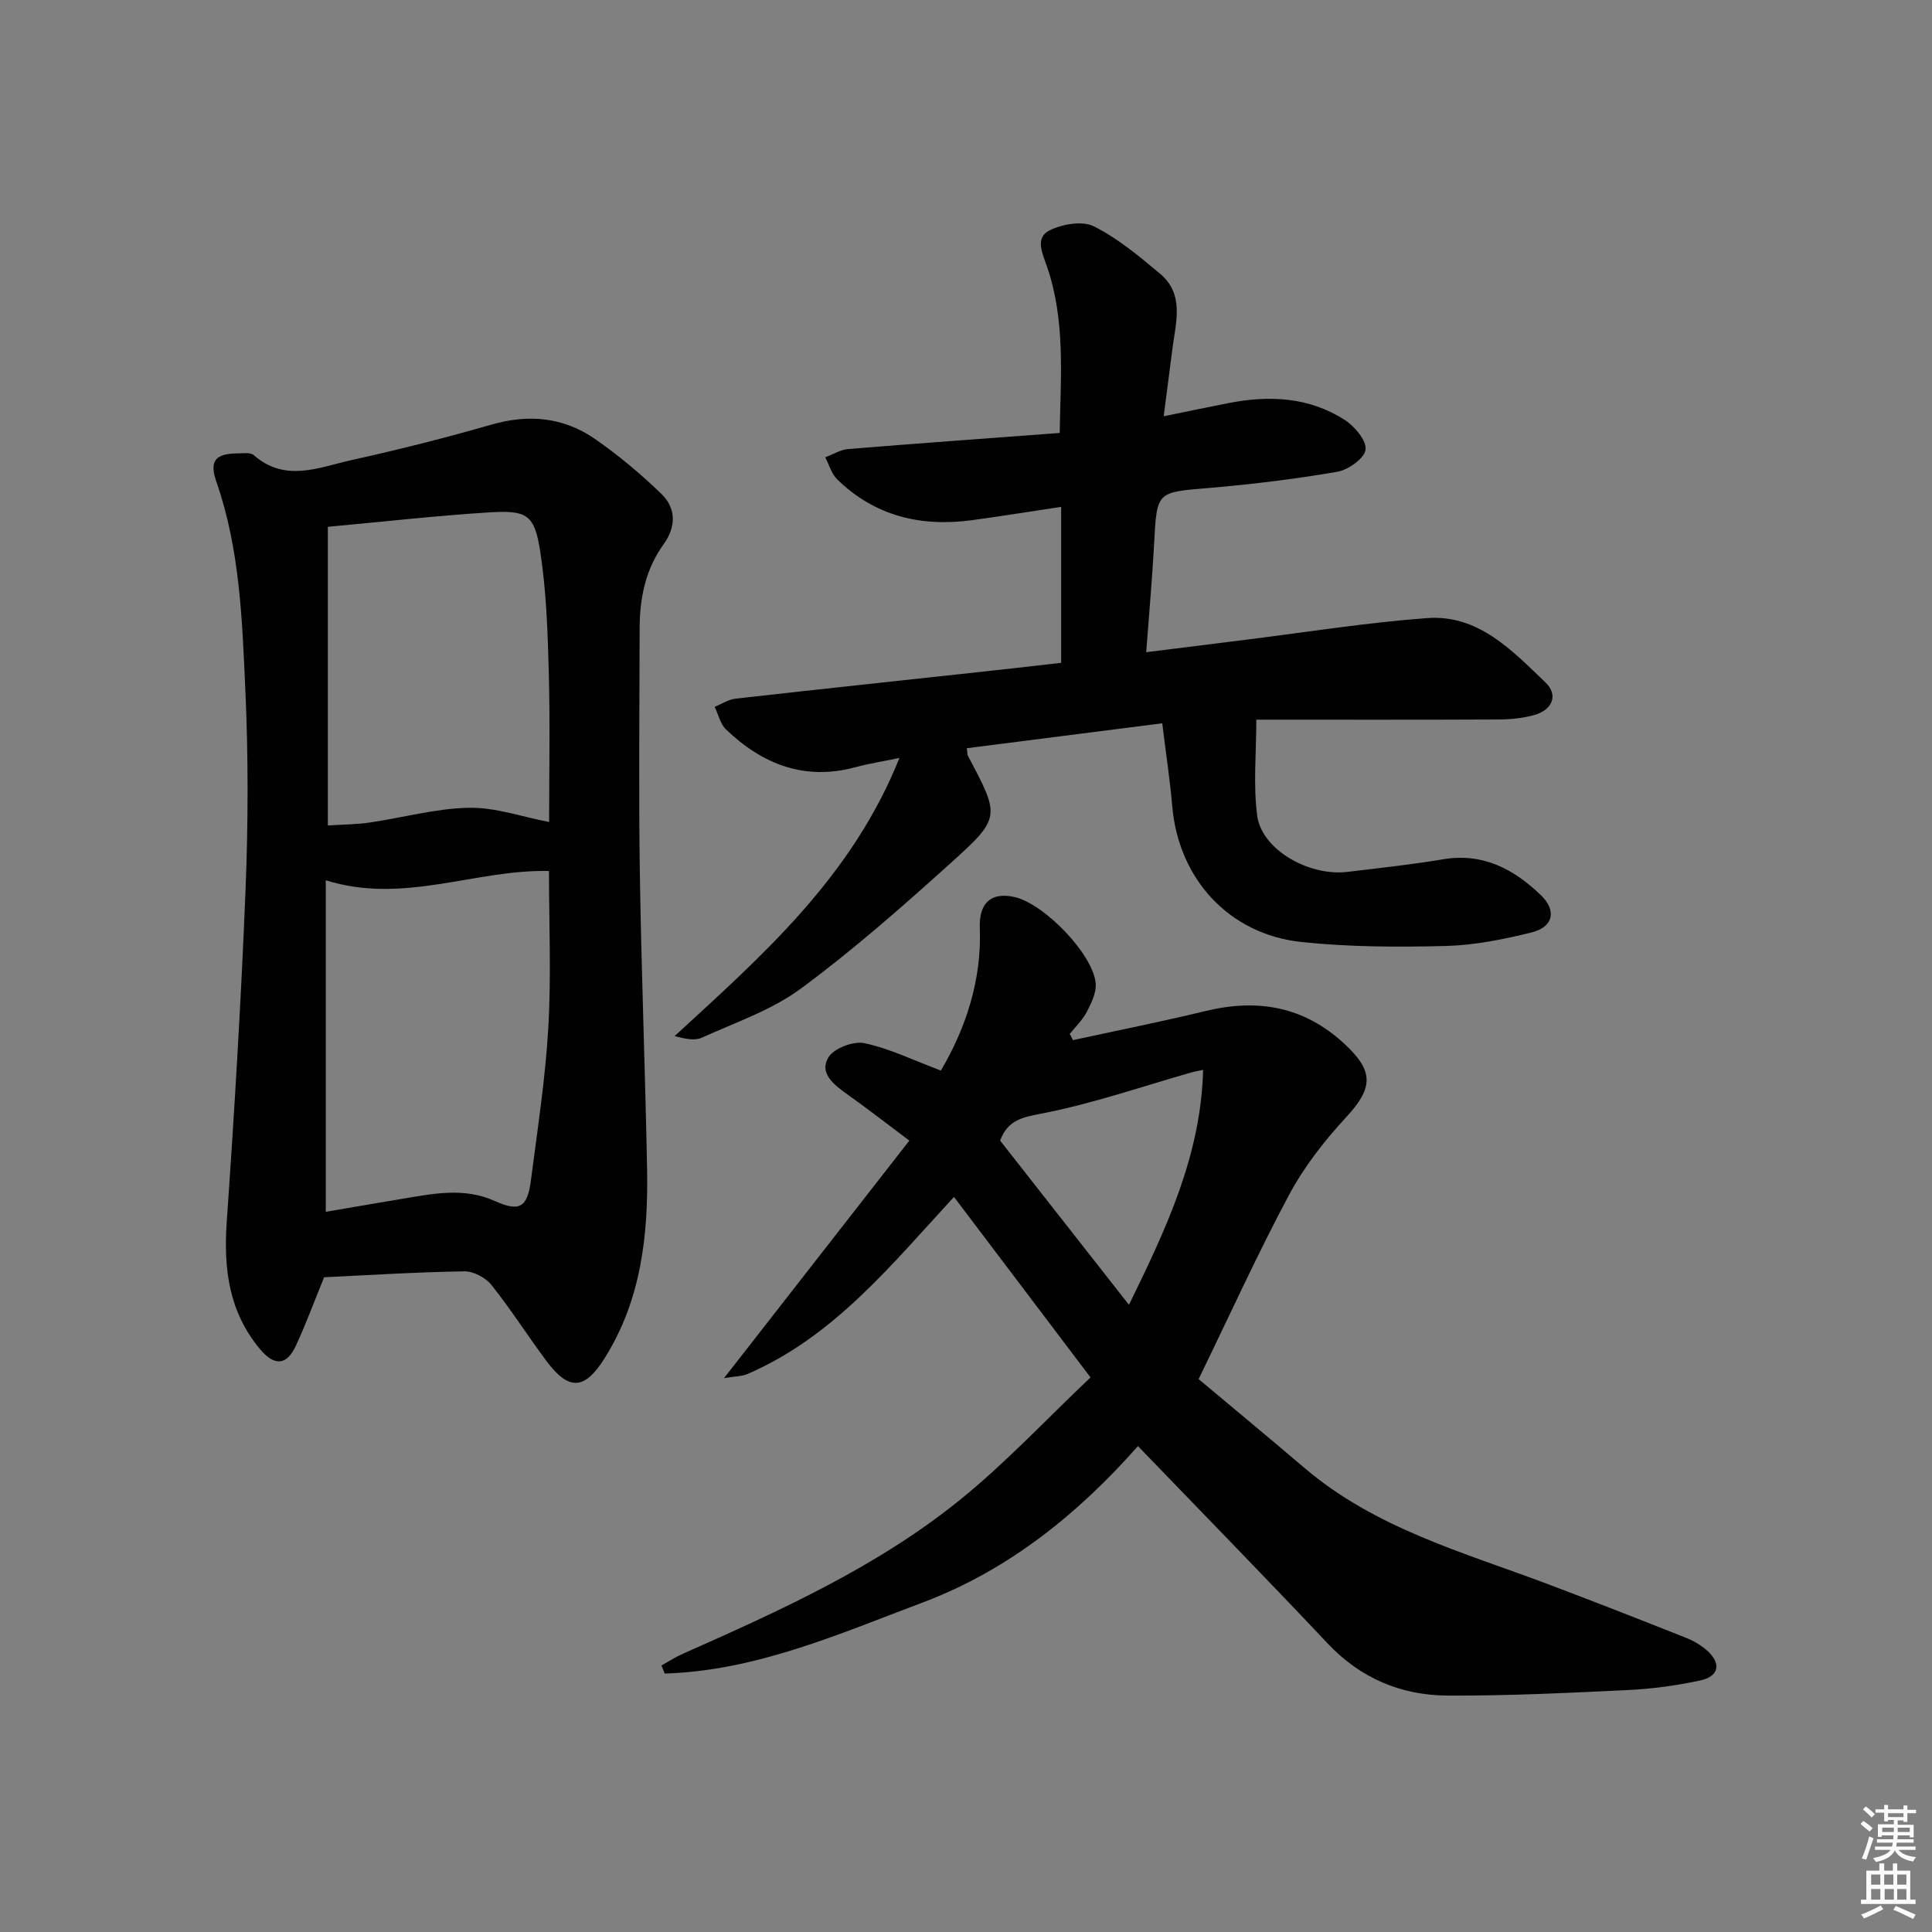 <svg enable-background="new 0 0 400 400" viewBox="0 0 400 400" xmlns="http://www.w3.org/2000/svg"><rect x="0" y="0" width="400" height="400" fill="#808080" stroke="none"/><path d="m385.2 377.6.6-.6c.6.4 1.3.9 1.9 1.5l-.6.7c-.8-.6-1.4-1.1-1.9-1.6zm.3 7.1c.6-1.4 1.1-2.9 1.5-4.5.3.1.6.3.9.4-.5 1.4-1 2.9-1.5 4.4l-.9-.2zm.2-10.1.6-.6c.7.5 1.3 1.1 1.9 1.6l-.7.7c-.6-.6-1.2-1.2-1.8-1.7zm8.4-.8h.8v.9h1.8v.7h-1.8v1.8h-.8v-.3h-1.2v.9h3.3v2.6h-.8v-.4h-2.5c0 .3 0 .6-.1.8h3.4v.7h-3.5c0 .3-.1.6-.1.8h4v.7h-3.5c.7.9 1.9 1.3 3.6 1.5-.2.2-.4.5-.6.9-1.9-.3-3.2-1.1-3.8-2.3-.5 1.1-1.8 2-3.9 2.4-.2-.3-.4-.5-.6-.8 1.9-.4 3.1-.9 3.6-1.7h-3.2v-.7h3.5c.1-.2.1-.5.2-.8h-3.3v-.7h3.4c0-.2 0-.5 0-.8h-2.4v.3h-.8v-2.6h3.3v-.9h-1.2v.3h-.8v-1.8h-1.8v-.7h1.8v-.9h.8v.9h3.2zm-4.4 5.5h2.4c0-.3 0-.6 0-.9h-2.4zm1.2-3.1h3.2v-.8h-3.2zm4.4 2.2h-2.4v.9h2.5v-.9z" fill="#fcfafa"/><path d="m389.2 385.8h.9v1.5h1.8v-1.5h.9v1.5h2.7v6h1.1v.9h-11.3v-.9h1.1v-6h2.7v-1.5zm.2 8.7.5.8c-1.2.6-2.5 1.3-4 1.9-.2-.3-.3-.6-.6-.8 1.6-.6 3-1.3 4.1-1.9zm-2-4.3h1.9v-2.1h-1.9zm0 3.1h1.9v-2.2h-1.9zm2.7-3.1h1.9v-2.1h-1.9zm.1 3.1h1.9v-2.2h-1.9zm2.3 1.3c1.4.6 2.7 1.2 4.1 1.8l-.5.9c-1.5-.7-2.8-1.4-4.1-1.9zm2.2-6.5h-1.9v2.1h1.9zm-1.9 5.2h1.9v-2.2h-1.9z" fill="#fcfafa"/><g fill="#010101"><path d="m222.14 215.35c9.16-1.99 18.36-3.83 27.47-6.03 10.78-2.61 20.35-.96 28.69 6.75 6.24 5.77 6.04 9.16.29 15.37-4.46 4.82-8.62 10.19-11.71 15.96-6.49 12.13-12.18 24.69-18.72 38.13 6.83 5.72 14.46 12.04 22 18.46 14.59 12.41 32.7 17.37 50.08 23.9 9.63 3.62 19.21 7.39 28.78 11.18 1.52.6 3.03 1.47 4.27 2.53 3.17 2.73 2.69 5.49-1.35 6.34-4.85 1.03-9.83 1.72-14.79 1.96-12.46.6-24.93 1.21-37.4 1.15-9.63-.04-18.05-3.55-24.88-10.8-12.79-13.57-25.83-26.9-39.27-40.85-12.19 13.8-26.63 25.64-44.57 32.38-17.37 6.53-34.5 14.14-53.41 14.71-.22-.56-.44-1.11-.67-1.67 1.45-.8 2.85-1.72 4.35-2.39 20.08-8.91 40.18-17.95 57.39-31.85 9.52-7.69 17.94-16.74 27.09-25.4-9.83-13-18.93-25.02-28.27-37.37-13.04 14.13-24.91 28.97-42.79 36.68-1.09.47-2.41.44-4.82.84 13.14-16.84 25.52-32.71 38.37-49.18-5.06-3.79-8.96-6.83-12.98-9.68-2.72-1.93-5.72-4.34-3.78-7.55 1.14-1.89 5.19-3.43 7.46-2.94 5.21 1.1 10.15 3.54 15.83 5.67 5.03-8.55 8.48-18.52 8.06-29.52-.19-5.07 2.23-7.52 7.19-6.41 6.11 1.38 16.24 11.8 16.8 17.85.18 1.91-.89 4.08-1.83 5.91-.87 1.69-2.33 3.07-3.54 4.58.24.43.45.86.66 1.29zm-15.08 20.79c8.65 11.03 17.43 22.21 26.68 34.01 7.74-15.84 14.9-30.95 15.35-48.64-1.25.26-1.73.33-2.2.46-10.35 2.95-20.58 6.5-31.11 8.56-4.06.8-7.05 1.26-8.72 5.61z"/><path d="m67.11 264.44c-2.07 5.06-3.78 9.71-5.86 14.19-1.92 4.15-4.48 4.24-7.49.61-6.37-7.68-7.49-16.54-6.82-26.2 1.59-22.86 2.97-45.75 3.89-68.64.56-13.8.59-27.67-.03-41.46-.66-14.55-1.12-29.22-6.01-43.23-1.48-4.24-.23-5.8 4.35-5.84 1.16-.01 2.71-.25 3.41.37 6.54 5.74 13.54 2.49 20.29 1 9.71-2.14 19.36-4.58 28.91-7.33 7.72-2.22 14.92-1.54 21.43 2.97 4.87 3.38 9.48 7.24 13.75 11.37 3.08 2.98 3.07 6.83.46 10.44-3.77 5.21-4.95 11.18-4.96 17.44-.03 16.82-.21 33.65.04 50.46.31 20.45 1.11 40.89 1.5 61.34.26 13.77-1.2 27.21-8.8 39.29-4.1 6.52-7.35 6.83-12.02.58-3.88-5.2-7.36-10.7-11.4-15.76-1.21-1.52-3.72-2.85-5.61-2.82-9.79.15-19.58.77-29.03 1.22zm.34-82.19v68.64c5.37-.91 10.43-1.79 15.48-2.63 6.54-1.08 13.03-2.53 19.55.41 5.07 2.28 6.71 1.33 7.43-4.22 1.36-10.53 3-21.07 3.61-31.65.62-10.74.14-21.55.14-32.47-15.34-.35-30.11 6.98-46.21 1.92zm.43-11.35c2.96-.19 5.79-.19 8.56-.59 6.89-1 13.73-2.93 20.62-3.07 5.51-.11 11.07 1.89 16.63 2.95 0-9.82.21-20.43-.07-31.04-.22-8.27-.5-16.61-1.74-24.77-1.2-7.86-2.69-8.8-10.73-8.29-10.89.69-21.75 1.92-33.27 2.98z"/><path d="m200.17 154.91c.13.95.09 1.31.23 1.58 6.66 12.55 6.88 12.79-3.67 22.29-10 9.01-20.14 17.95-30.95 25.92-6.04 4.45-13.52 6.98-20.47 10.14-1.47.67-3.43.26-5.63-.34 18.18-16.7 36.66-32.89 46.54-57.58-3.78.79-6.45 1.2-9.05 1.91-10.56 2.87-19.3-.58-26.85-7.8-1.19-1.14-1.59-3.11-2.35-4.69 1.44-.58 2.84-1.52 4.33-1.69 17.5-1.98 35-3.83 52.51-5.74 4.93-.53 9.85-1.11 14.89-1.68 0-10.84 0-21.28 0-32.29-6.3.95-12.3 1.91-18.32 2.74-10.62 1.46-20.21-.77-28.05-8.44-1.18-1.15-1.67-3.02-2.48-4.56 1.59-.59 3.15-1.58 4.78-1.71 14.41-1.18 28.83-2.21 43.77-3.33.18-11.6 1.24-23.21-2.64-34.47-.95-2.77-2.55-5.96.59-7.5 2.63-1.29 6.76-2 9.13-.81 4.97 2.5 9.41 6.21 13.72 9.83 5.02 4.23 3.27 9.95 2.56 15.34-.58 4.42-1.15 8.84-1.83 14.15 4.88-.99 9.16-1.9 13.45-2.73 8.42-1.64 16.65-1.26 24.03 3.49 2.05 1.32 4.56 4.29 4.31 6.16-.24 1.81-3.59 4.19-5.88 4.58-8.83 1.52-17.76 2.61-26.69 3.36-10.69.9-10.63.69-11.2 11.5-.39 7.26-1.05 14.51-1.64 22.49 7.2-.9 13.88-1.74 20.56-2.57 12.52-1.55 25.01-3.56 37.58-4.49 10.63-.79 17.63 6.72 24.54 13.34 2.71 2.59 1.4 5.69-2.35 6.73-2.36.66-4.91.91-7.37.92-16.48.08-32.96.04-50.16.04 0 6.84-.67 13.46.18 19.88.94 7.03 10.71 12.61 18.72 11.63 6.59-.8 13.2-1.5 19.74-2.6 8.25-1.39 14.63 2 20.25 7.4 3.34 3.2 2.63 6.63-1.93 7.75-5.77 1.42-11.74 2.63-17.65 2.79-9.96.26-20 .23-29.89-.81-15.14-1.58-25.58-13.15-26.84-28.22-.46-5.43-1.3-10.84-2.06-17.07-13.66 1.73-27.05 3.44-40.46 5.16z"/></g></svg>